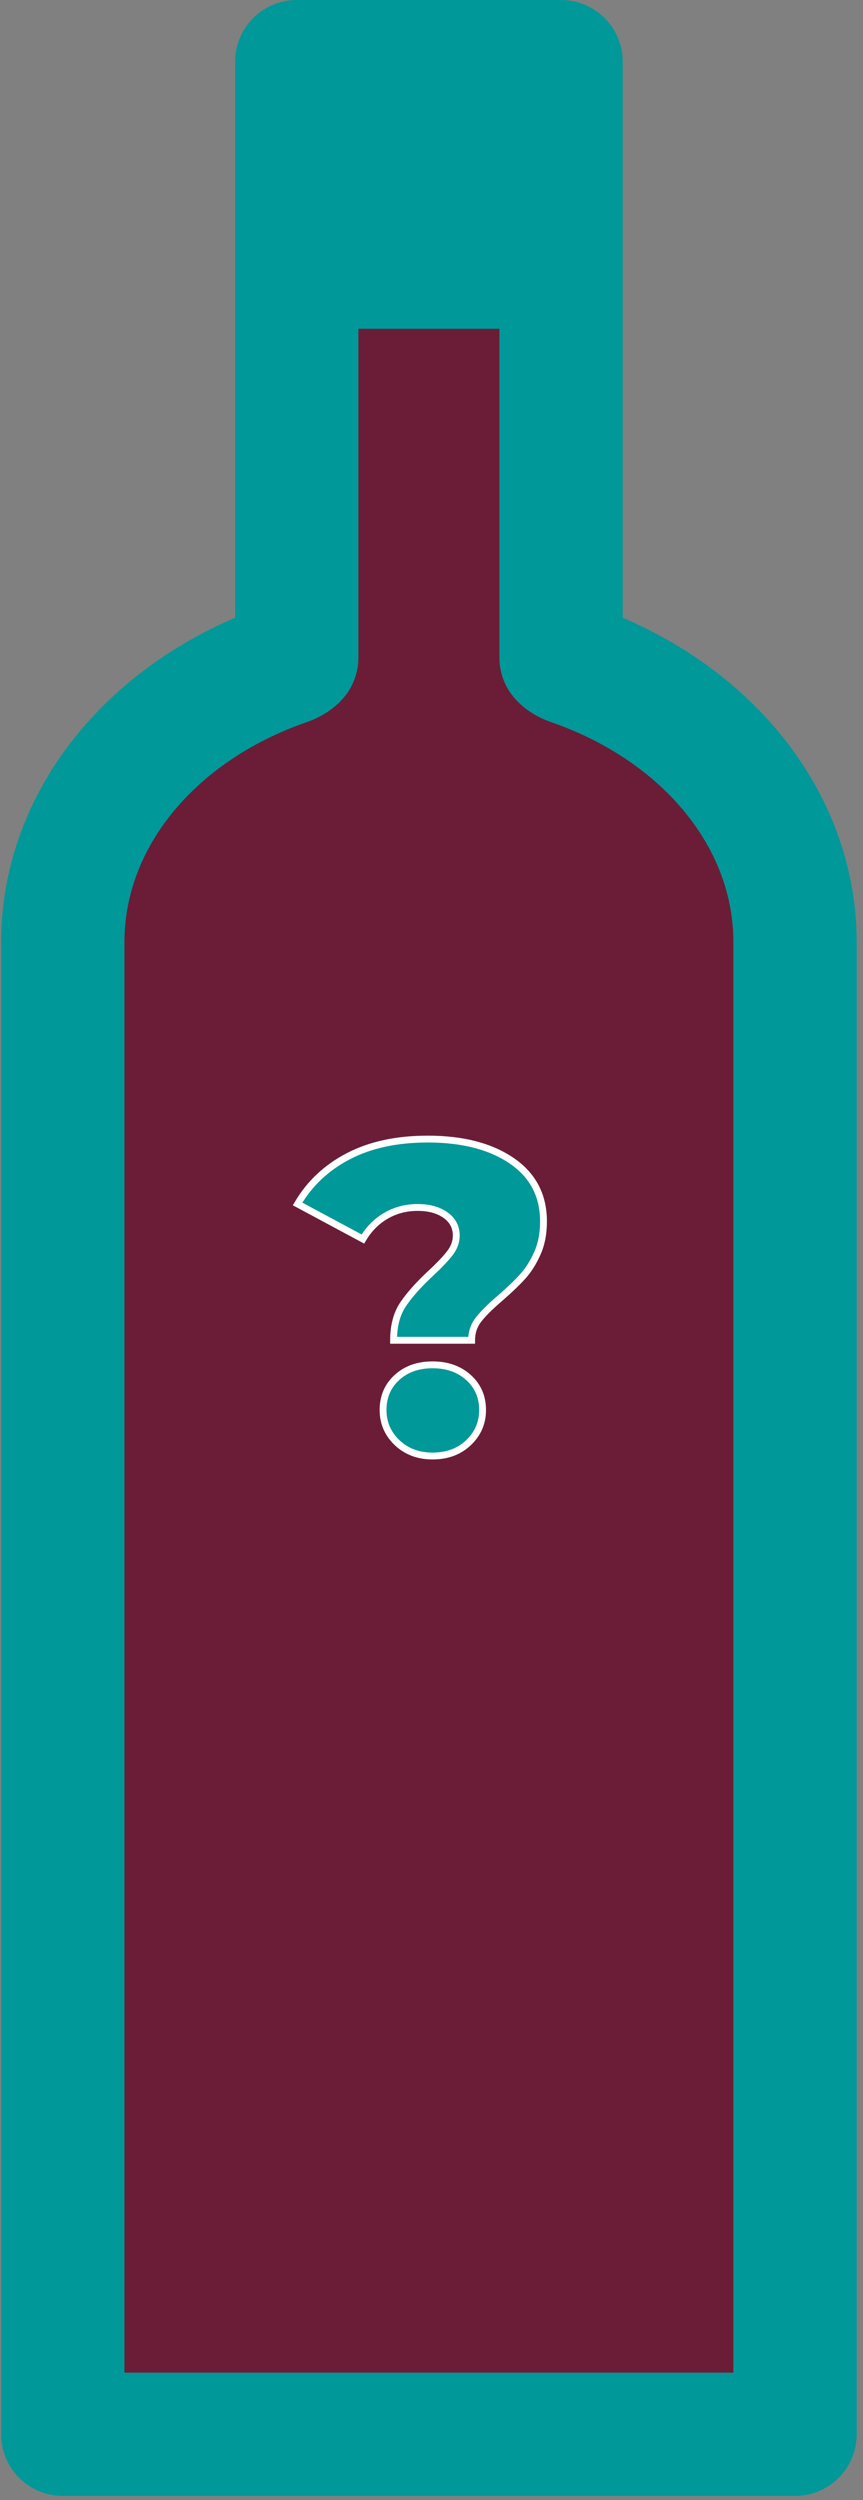 <?xml version="1.0" encoding="UTF-8"?>
<svg width="126px" height="365px" viewBox="0 0 126 365" version="1.1" xmlns="http://www.w3.org/2000/svg" xmlns:xlink="http://www.w3.org/1999/xlink">
    <rect x="0" y="0" width="126" height="365" fill="#808080" stroke="none"/>
    <!-- Generator: Sketch 51 (57462) - http://www.bohemiancoding.com/sketch -->
    <title>wine_bottle_red_question</title>
    <desc>Created with Sketch.</desc>
    <defs></defs>
    <g id="Page-1" stroke="none" stroke-width="1" fill="none" fill-rule="evenodd">
        <g id="Artboard" transform="translate(-577, -501)">
            <g id="wine_bottle_red_question" transform="translate(595, 514)">
                <path d="M25.327,83.021 L25.327,-4 L63.914,-4 L63.914,83.02 C64.175,83.333 64.692,83.679 65.439,83.938 C84.992,90.72 98.076,106.527 98.076,124.561 L98.076,342.401 L-8.833,342.401 L-8.833,124.561 C-8.833,106.527 4.251,90.719 23.804,83.938 C24.55,83.679 25.066,83.333 25.327,83.021 Z" id="Shape" stroke="#019899" stroke-width="18" fill="#6B1D37" fill-rule="nonzero" stroke-linecap="round" stroke-linejoin="round"></path>
                <rect id="Rectangle-Copy-2" fill="#019899" x="26.62" y="0" width="38.028" height="35"></rect>
                <path d="M40.872,177.4 C41.811,176.013 43.176,174.488 44.968,172.824 C46.205,171.672 47.123,170.701 47.72,169.912 C48.317,169.123 48.616,168.28 48.616,167.384 C48.616,166.147 48.093,165.155 47.048,164.408 C46.003,163.661 44.648,163.288 42.984,163.288 C41.277,163.288 39.731,163.693 38.344,164.504 C36.957,165.315 35.837,166.445 34.984,167.896 L25.448,162.776 C27.197,159.789 29.672,157.464 32.872,155.8 C36.072,154.136 39.933,153.304 44.456,153.304 C49.533,153.304 53.619,154.36 56.712,156.472 C59.805,158.584 61.352,161.539 61.352,165.336 C61.352,167.085 61.053,168.632 60.456,169.976 C59.859,171.32 59.144,172.451 58.312,173.368 C57.48,174.285 56.403,175.32 55.08,176.472 C53.629,177.709 52.563,178.765 51.88,179.64 C51.197,180.515 50.856,181.528 50.856,182.68 L39.464,182.68 C39.464,180.547 39.933,178.787 40.872,177.4 Z M39.976,197.624 C38.611,196.323 37.928,194.733 37.928,192.856 C37.928,190.936 38.6,189.357 39.944,188.12 C41.288,186.883 43.027,186.264 45.16,186.264 C47.293,186.264 49.043,186.883 50.408,188.12 C51.773,189.357 52.456,190.936 52.456,192.856 C52.456,194.733 51.773,196.323 50.408,197.624 C49.043,198.925 47.293,199.576 45.16,199.576 C43.069,199.576 41.341,198.925 39.976,197.624 Z" id="?-copy-2" stroke="#FFFFFF" fill="#019899"></path>
            </g>
        </g>
    </g>
</svg>